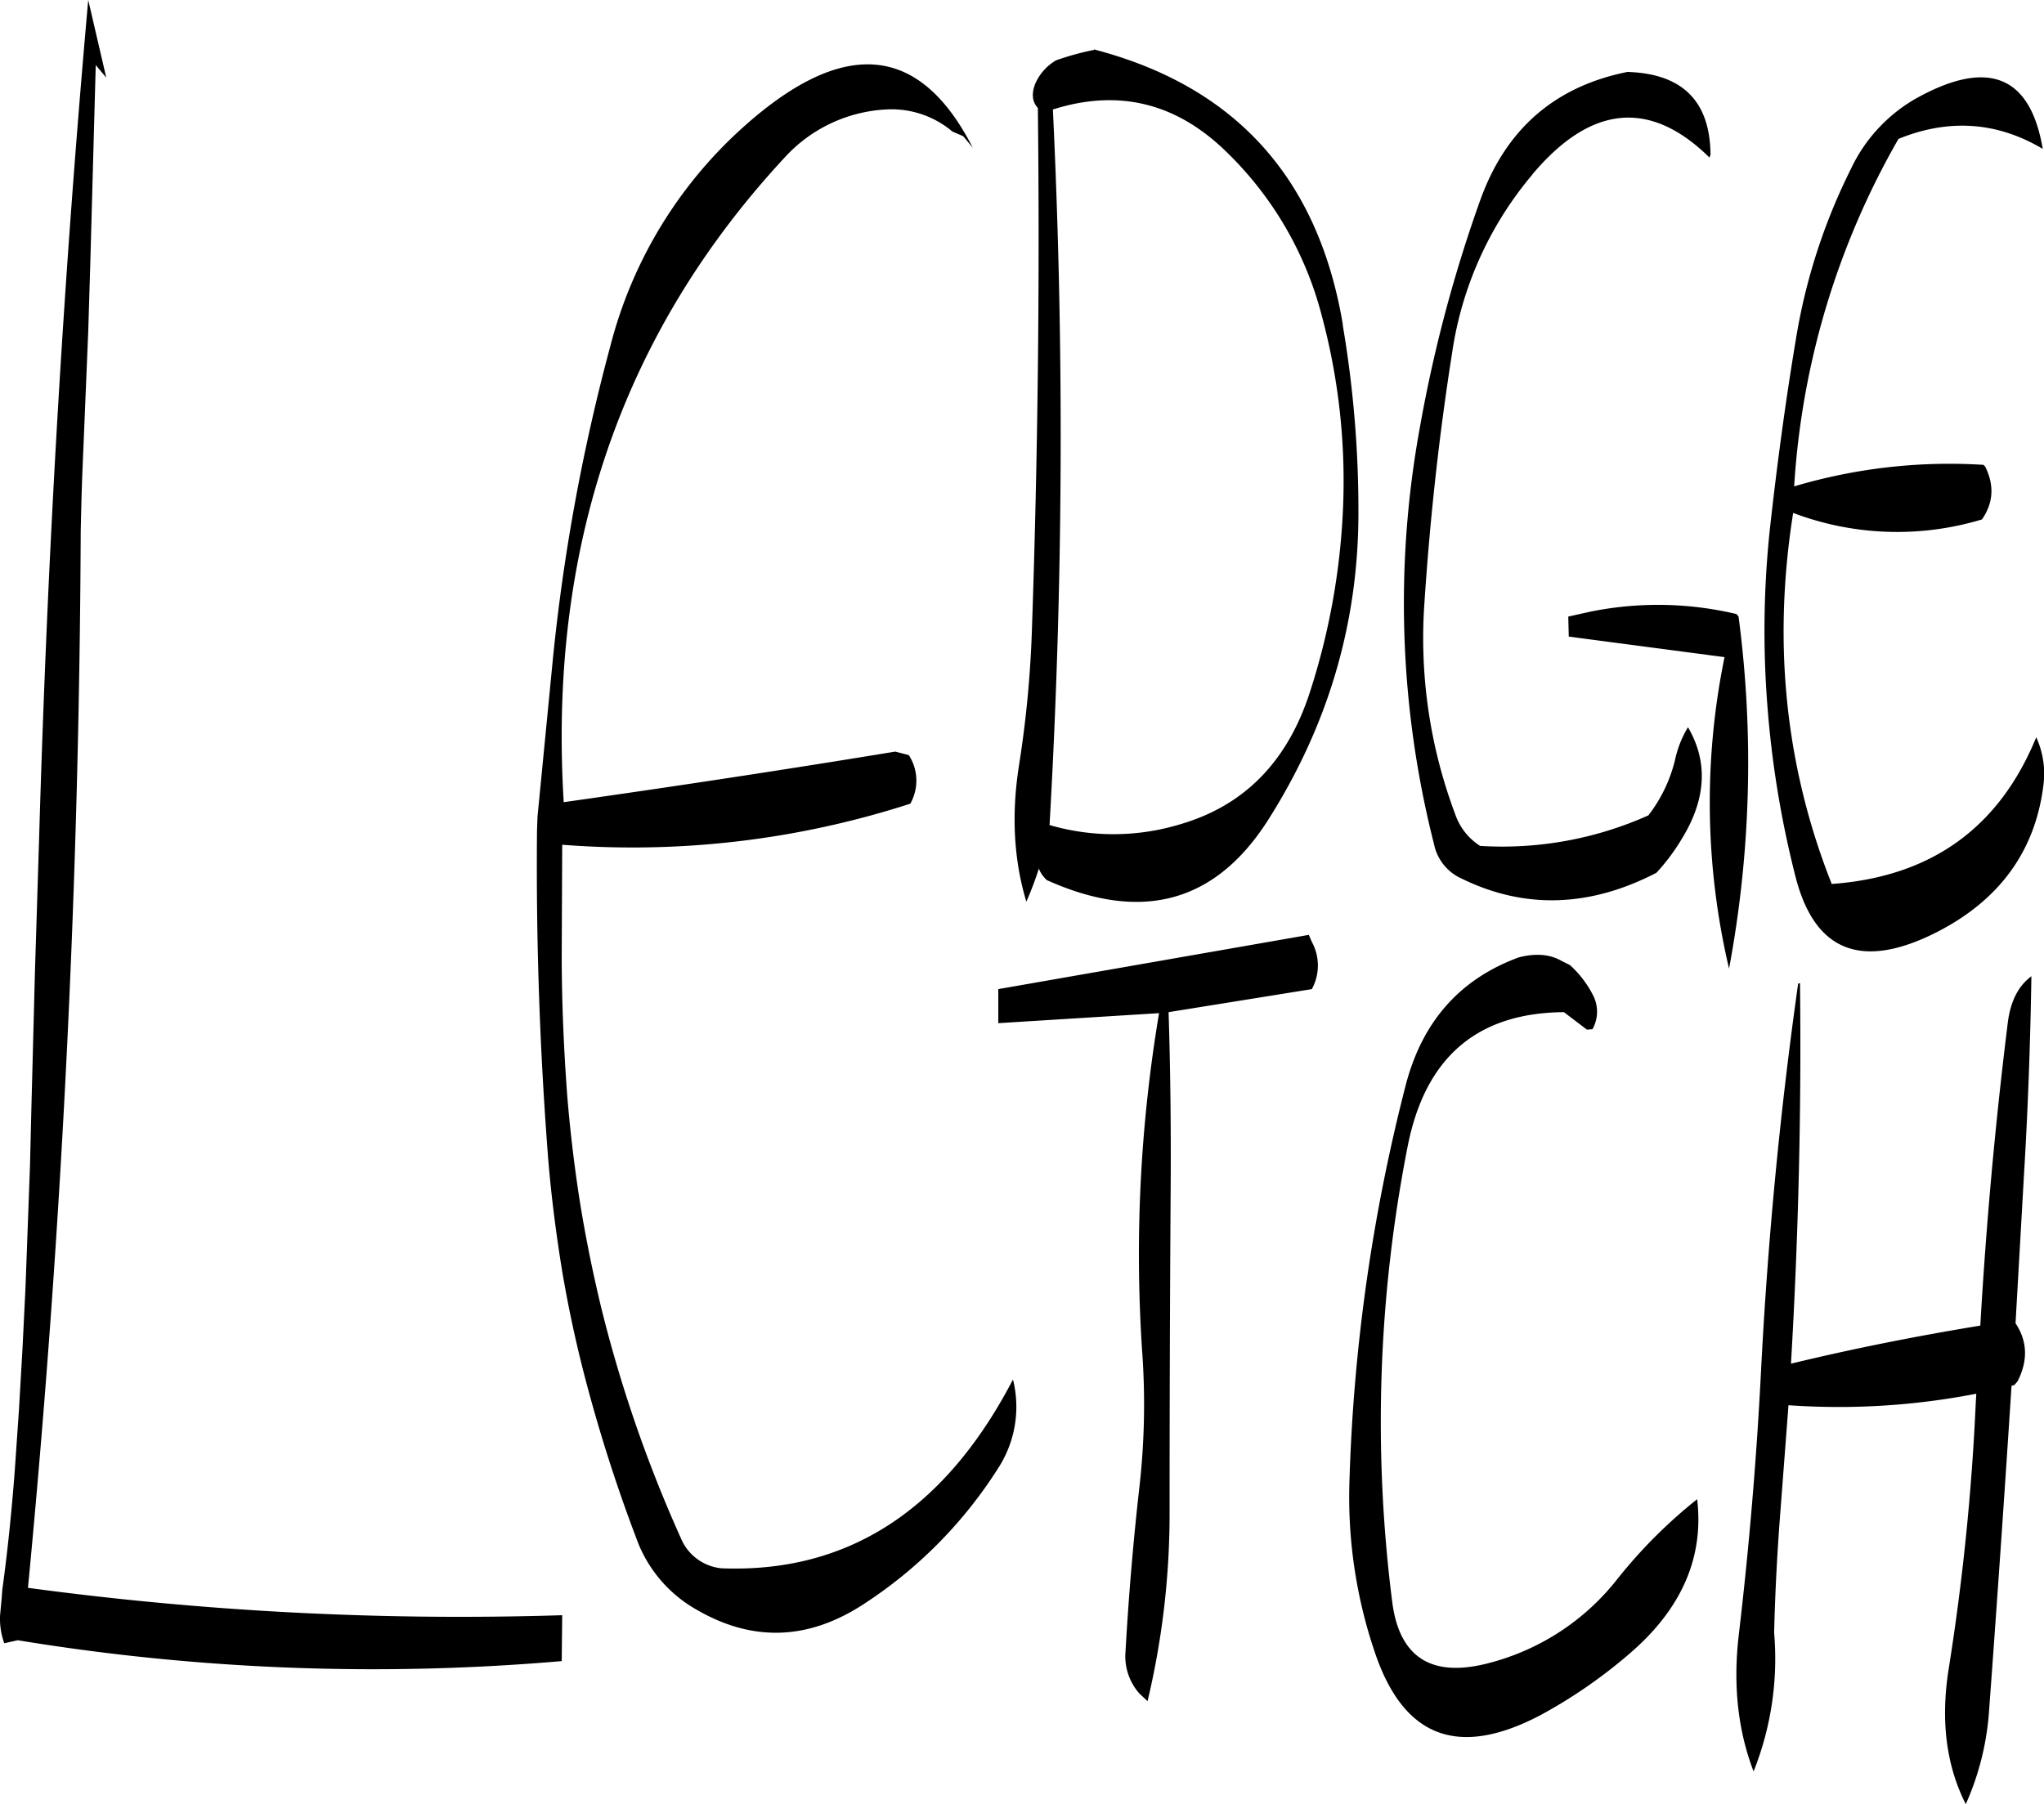 <svg id="Layer_1" data-name="Layer 1" xmlns="http://www.w3.org/2000/svg" viewBox="0 0 489.72 432.36"><defs><style>.cls-1{fill-rule:evenodd;}</style></defs><path class="cls-1" d="M67.44,71.76Q58.62,170.58,55.68,272.4l-1,32-.84,32.16-.36,14.76-1.08,29.16-.72,14.64-.84,14.52-1,14.52c-.72,9.48-1.68,19.08-3,28.68L46.68,455l-.36,3.84a17.22,17.22,0,0,0,1,6.72l3.24-.72a525.13,525.13,0,0,0,130.32,5l.12-11A774.14,774.14,0,0,1,53,452.28Q65.1,326.1,65.64,199c.12-5.28.24-10.56.48-16l1.32-31.8.48-15.84,1.32-48,2.52,3ZM277.08,104.4l2.28,2.76c-12.6-24.72-30.72-26.52-54.6-5.28a105.76,105.76,0,0,0-32.16,52.56,467.23,467.23,0,0,0-13.8,74.88l-3.72,38.16-.12,3.36c-.24,25.56.6,51,2.52,76.56.72,9.6,1.92,19.2,3.48,28.8q2,11.88,5,23.76a378.34,378.34,0,0,0,12.84,40.56,32.1,32.1,0,0,0,14.4,17c13.44,7.8,26.76,7.32,40-1.32a107.33,107.33,0,0,0,32.28-32.64A27,27,0,0,0,289,402.36q-24.48,47-69.84,45.24a11.76,11.76,0,0,1-9.72-7.2,322.91,322.91,0,0,1-19.08-55.2c-2.28-9.48-4.2-19.08-5.64-28.8-1.08-7.44-1.92-14.76-2.52-22.08-.84-11.4-1.32-22.68-1.32-33.84L181,274.2a216.05,216.05,0,0,0,83.4-9.84,11.25,11.25,0,0,0-.36-11.64l-3.24-.84q-38.34,6.3-79.44,12.12-5.58-91.44,53-154.56A35.35,35.35,0,0,1,258.48,98a22.58,22.58,0,0,1,16,5.28ZM410.16,301.2c-14,5.16-23,15.24-27,30.36A431.61,431.61,0,0,0,369.6,427.2a115.58,115.58,0,0,0,6.48,41.64c7,19.56,20,24.12,39.36,13.92a120.31,120.31,0,0,0,21.48-14.88c12.36-10.68,17.64-23,16-36.84a119.52,119.52,0,0,0-19.08,19.08,57.25,57.25,0,0,1-30.12,20c-14.28,4-22.2-1-23.88-14.64a341.93,341.93,0,0,1,3.72-109c4.2-21.36,16.68-32,37.44-32.16l5.52,4.2,1.32-.12a8.56,8.56,0,0,0,.12-8.16,25,25,0,0,0-5.52-7.2l-2-1C417.72,300.48,414.36,300.12,410.16,301.2Zm-49.56-3.72-.72-1.68-74.4,13v8.16l38.52-2.4a348.53,348.53,0,0,0-4.08,80.64,176.2,176.2,0,0,1-.72,33.72c-1.44,12.84-2.52,25.8-3.24,38.64a13.43,13.43,0,0,0,3.36,10.08l1.92,1.8a194,194,0,0,0,5.28-44.64q0-37.62.24-75.48c.12-15,0-30-.48-45l34.32-5.52A11.77,11.77,0,0,0,360.6,297.48Zm116.52,10q-6.48,45.72-8.88,92.52c-1.08,21.36-2.88,42.72-5.4,64-1.32,11.88-.12,22.56,3.6,32.28A73,73,0,0,0,471.36,463c.24-9.48.72-18.84,1.44-28.2l2-26.28a172.16,172.16,0,0,0,45-2.76l-.12,2a566.65,566.65,0,0,1-6.48,63.84c-2,12.48-.6,23.28,4.08,32.52A65.66,65.66,0,0,0,522.84,482q2.88-39.06,5.4-78.12l.72-.24.72-.84c2.52-4.92,2.4-9.6-.48-13.92l2-35.16c1-16.56,1.56-32.52,1.8-48-3.24,2.4-5,6.12-5.64,11q-4.5,36.18-6.6,72.72c-15.36,2.52-30.48,5.52-45.36,9.12q2.7-46.08,2.16-91.2Zm-14.76-88.56a81.49,81.49,0,0,0-34.92-.6l-5.4,1.2.12,4.8,37.32,4.92a173.77,173.77,0,0,0,1.08,74.64,267.7,267.7,0,0,0,2.28-84.36Zm59.52-35.4-.36-.36a130.47,130.47,0,0,0-45.36,5.16,190.51,190.51,0,0,1,25-83.28c12.12-4.92,23.64-4.08,34.56,2.4-3-17.76-13.32-21.72-30.72-11.88a38.14,38.14,0,0,0-15.24,16.68,142,142,0,0,0-13.2,40.92c-2.52,15.12-4.56,30.36-6.24,45.6a230.9,230.9,0,0,0-.6,41.76,239.37,239.37,0,0,0,6.72,41.16c4.56,18.12,15.84,22.56,33.72,13.56,15.36-7.8,24-19.8,25.8-36a21,21,0,0,0-1.8-10.8q-13.32,32.58-49,35.16c-11.16-28.2-14.16-57.84-9.24-88.92a70.34,70.34,0,0,0,45.24,1.56C523.92,192.24,524.16,188,521.88,183.48ZM368.16,191a165.55,165.55,0,0,1-8,46.56c-5.4,16.8-15.84,27.36-31.32,31.8a54.78,54.78,0,0,1-31.08.12A1635,1635,0,0,0,298.56,98c15.48-4.92,29.16-1.68,41,9.6A83.76,83.76,0,0,1,363,147.48,152.51,152.51,0,0,1,368.16,191Zm-.12-41.4q-8.82-52.74-59.64-66v.12a64.58,64.58,0,0,0-9.12,2.52,12.16,12.16,0,0,0-4.92,5.52c-1,2.52-.72,4.44.6,5.88q.72,63-1.44,125.52a262.47,262.47,0,0,1-3.12,32.28q-2.7,17.46,1.8,32.4a77.31,77.31,0,0,0,3-7.92,7.19,7.19,0,0,0,1.92,2.76q34,15.3,52.92-14.28c14.28-22.44,21.6-46.8,21.72-73.08A265.09,265.09,0,0,0,368,149.64Zm45.36-36c14-16.68,28.2-18.12,42.48-4.08l.24-.72C456,96,449.4,89.4,436.2,89c-17.28,3.48-29,13.56-35.16,30.48A334.94,334.94,0,0,0,386.52,174a234.3,234.3,0,0,0,3.36,100.08,11.57,11.57,0,0,0,6.72,8.28c15,7.32,30.6,6.84,46.56-1.44a48.32,48.32,0,0,0,6-8c5.88-9.48,6.48-18.48,1.56-26.88a25.4,25.4,0,0,0-3.12,7.92,35.49,35.49,0,0,1-6.36,13.2,85.63,85.63,0,0,1-40.32,7.32,14.61,14.61,0,0,1-6-7.68,119.88,119.88,0,0,1-7.32-50.88c1.32-19.92,3.48-39.72,6.6-59.52A85.32,85.32,0,0,1,413.4,113.64Z" transform="translate(-46.3 -71.76)"/></svg>